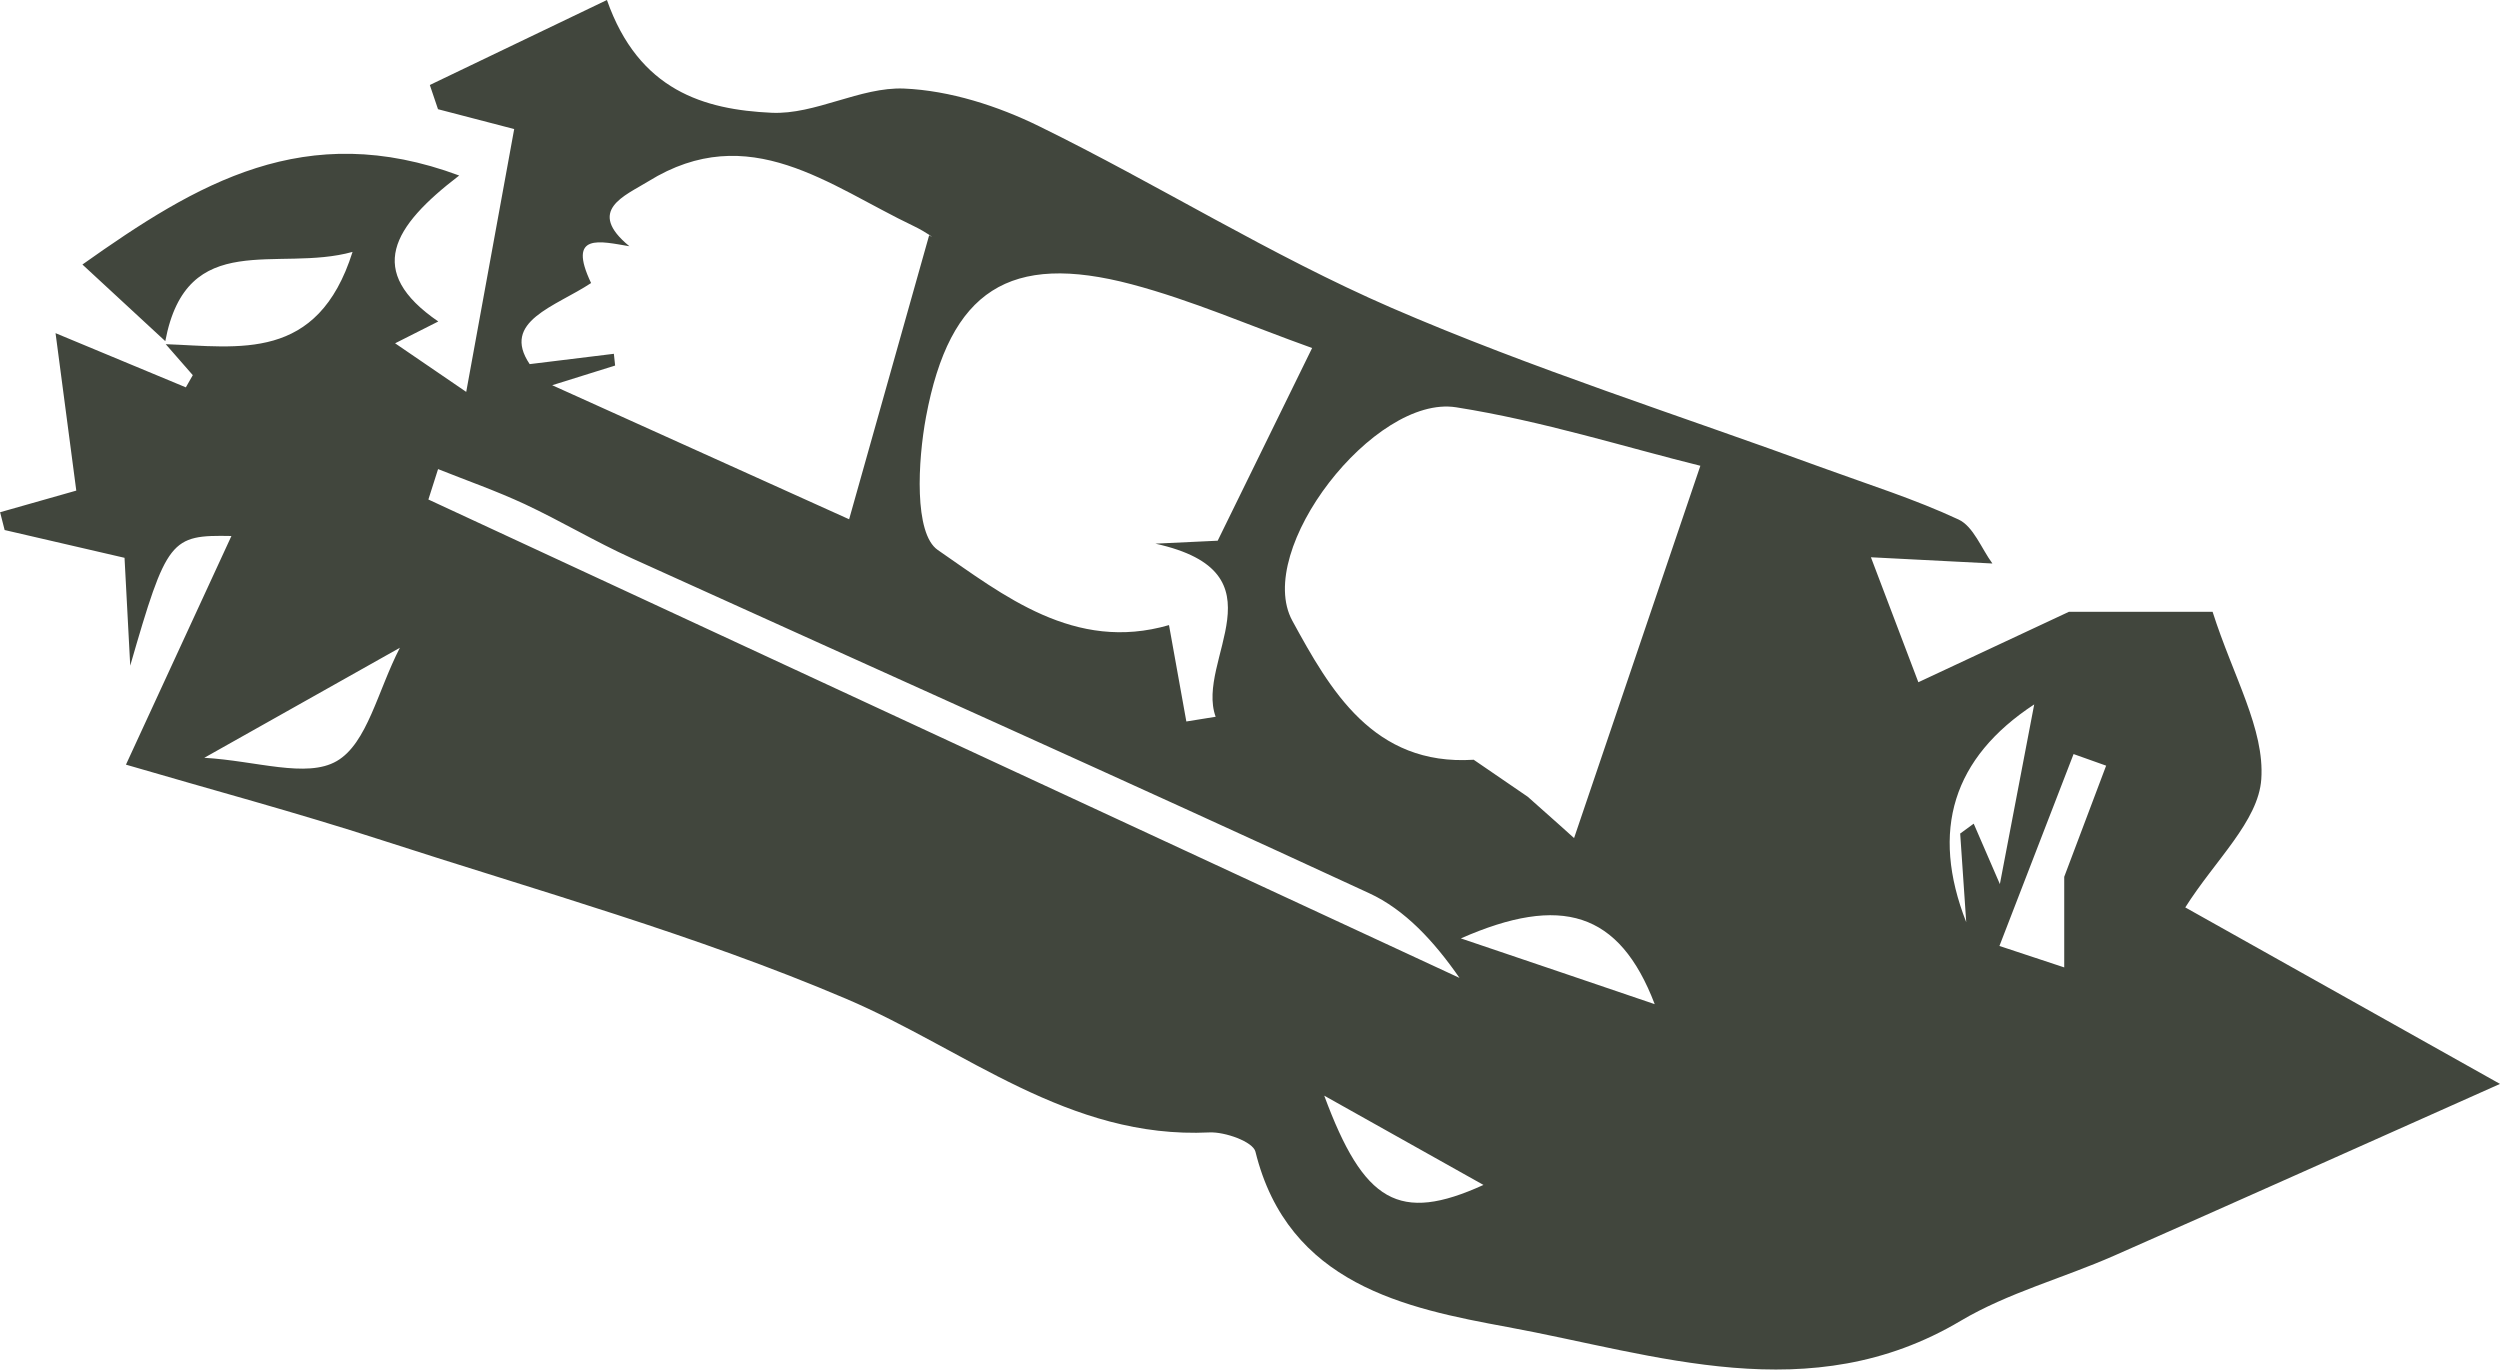 <?xml version="1.0" encoding="UTF-8"?><svg id="b" xmlns="http://www.w3.org/2000/svg" viewBox="0 0 280.88 153.88"><g id="c"><g id="d"><g id="e"><g><path d="M232.45,68.74h16.14c2.33,7.3,5.86,13.18,5.47,18.8-.32,4.72-5.21,9.13-8.54,14.41,10.27,5.76,21.57,12.1,35.36,19.83-16.02,7.14-29.67,13.27-43.36,19.3-5.72,2.52-11.93,4.17-17.24,7.32-16.92,10.05-34.24,3.76-50.93,.69-11.4-2.1-24.63-4.79-28.3-19.7-.28-1.12-3.42-2.24-5.17-2.16-15.84,.77-27.42-9.31-40.83-15.02-16.84-7.17-34.64-12.13-52.1-17.8-9.68-3.14-19.54-5.78-28.8-8.5,4.26-9.23,8.18-17.74,11.85-25.69-6.84-.13-7.25,.3-11.37,14.57l-.64-12.12c-4.47-1.04-8.97-2.08-13.47-3.12l-.51-2,8.56-2.43-2.33-17.69c5.72,2.38,10.18,4.24,14.64,6.09l.78-1.37c-1.01-1.16-2.04-2.33-3.04-3.48,8.21,.29,17.07,2.06,20.99-10.37-8.41,2.35-18.63-2.77-21.04,10.03l-9.31-8.61c12.89-9.14,25.04-16.43,42.33-10-7.52,5.76-10.56,10.76-2.35,16.4l-4.85,2.45c2.67,1.82,5.2,3.55,7.99,5.46,1.77-9.73,3.52-19.29,5.39-29.53-3.07-.81-5.82-1.52-8.56-2.23l-.92-2.72L68.19,0c3.58,10.2,10.95,12.32,18.5,12.67,4.9,.23,9.97-2.92,14.88-2.72,5.15,.22,10.53,1.95,15.21,4.25,13.32,6.53,25.98,14.49,39.55,20.38,15.79,6.84,32.3,12.06,48.5,18,5.1,1.86,10.31,3.5,15.22,5.79,1.67,.78,2.56,3.25,3.8,4.94-3.59-.18-7.18-.37-13.65-.7,2.28,6,3.8,10.03,5.33,14.04,5.64-2.64,11.28-5.27,16.91-7.91h.01ZM70.74,27.67c-3.28-.54-7.05-1.59-4.33,4.13-4.02,2.66-10.15,4.29-6.9,9.11,3.91-.48,6.69-.82,9.46-1.16l.14,1.32-7.07,2.21c13.3,6,24.24,10.94,33.36,15.06,2.66-9.44,5.72-20.32,8.99-31.9,.91,.55-.35-.38-1.73-1.04-9.46-4.5-18.49-12.05-29.83-5.02-2.62,1.62-7.03,3.26-2.11,7.29Zm94.82,57.68l6.09,4.17c2.5,2.22,5.01,4.45,5.2,4.64,4.57-13.48,9.31-27.46,14.19-41.83-8.27-2.04-17.74-5.04-27.44-6.57-9.2-1.45-22.75,16.04-18.4,23.99,4.22,7.72,9.07,16.32,20.35,15.61Zm-32.27-4.29c1.09-.17,2.2-.36,3.29-.53-2.3-6.38,8.01-16.19-6.77-19.45,2.66-.13,5.32-.25,7-.33,3.55-7.23,6.76-13.79,10.61-21.65-6.99-2.5-13.49-5.36-20.28-7.16-13.66-3.61-20.43,.61-23.1,14.9-.92,4.93-1.36,13.1,1.32,14.95,7.33,5.05,15.37,11.53,25.98,8.44l1.95,10.84ZM49.22,52.7l-1.09,3.42c38.62,17.91,77.23,35.84,115.85,53.75-2.85-4.1-6.12-7.67-10.18-9.53-27.52-12.73-55.22-25.1-82.84-37.63-4.08-1.85-7.94-4.17-12-6.07-3.18-1.48-6.49-2.64-9.75-3.94Zm179.33,26.44c-9.14,6-11.68,14.16-7.64,24.47-.23-3.32-.45-6.63-.68-9.96l1.52-1.11c.77,1.78,1.54,3.57,2.94,6.79,1.47-7.71,2.49-13.02,3.86-20.2h.01Zm-183.61-6.37c-7.79,4.39-13.89,7.82-21.99,12.37,5.81,.33,11.5,2.33,14.88,.37,3.43-1.98,4.59-7.87,7.1-12.74Zm191.68,13.25l-3.65-1.3c-2.96,7.66-5.93,15.32-8.33,21.56,1.52,.51,4.4,1.45,7.28,2.41v-10.18l4.71-12.49Zm-50.71,26.8c-3.98-10.42-10.52-12.34-21.78-7.39,8.94,3.03,15.37,5.2,21.78,7.39Zm-19.24,20.31c-6.65-3.73-11.78-6.61-17.89-10.03,4.44,12,8.4,14.35,17.89,10.03Z" fill="#41463d"/><path d="M172.04,86.24c-2.21-.23-4.41-.46-6.62-.7,2.21,.23,4.41,.46,6.62,.7Z" fill="#41463d"/></g></g></g></g></svg>